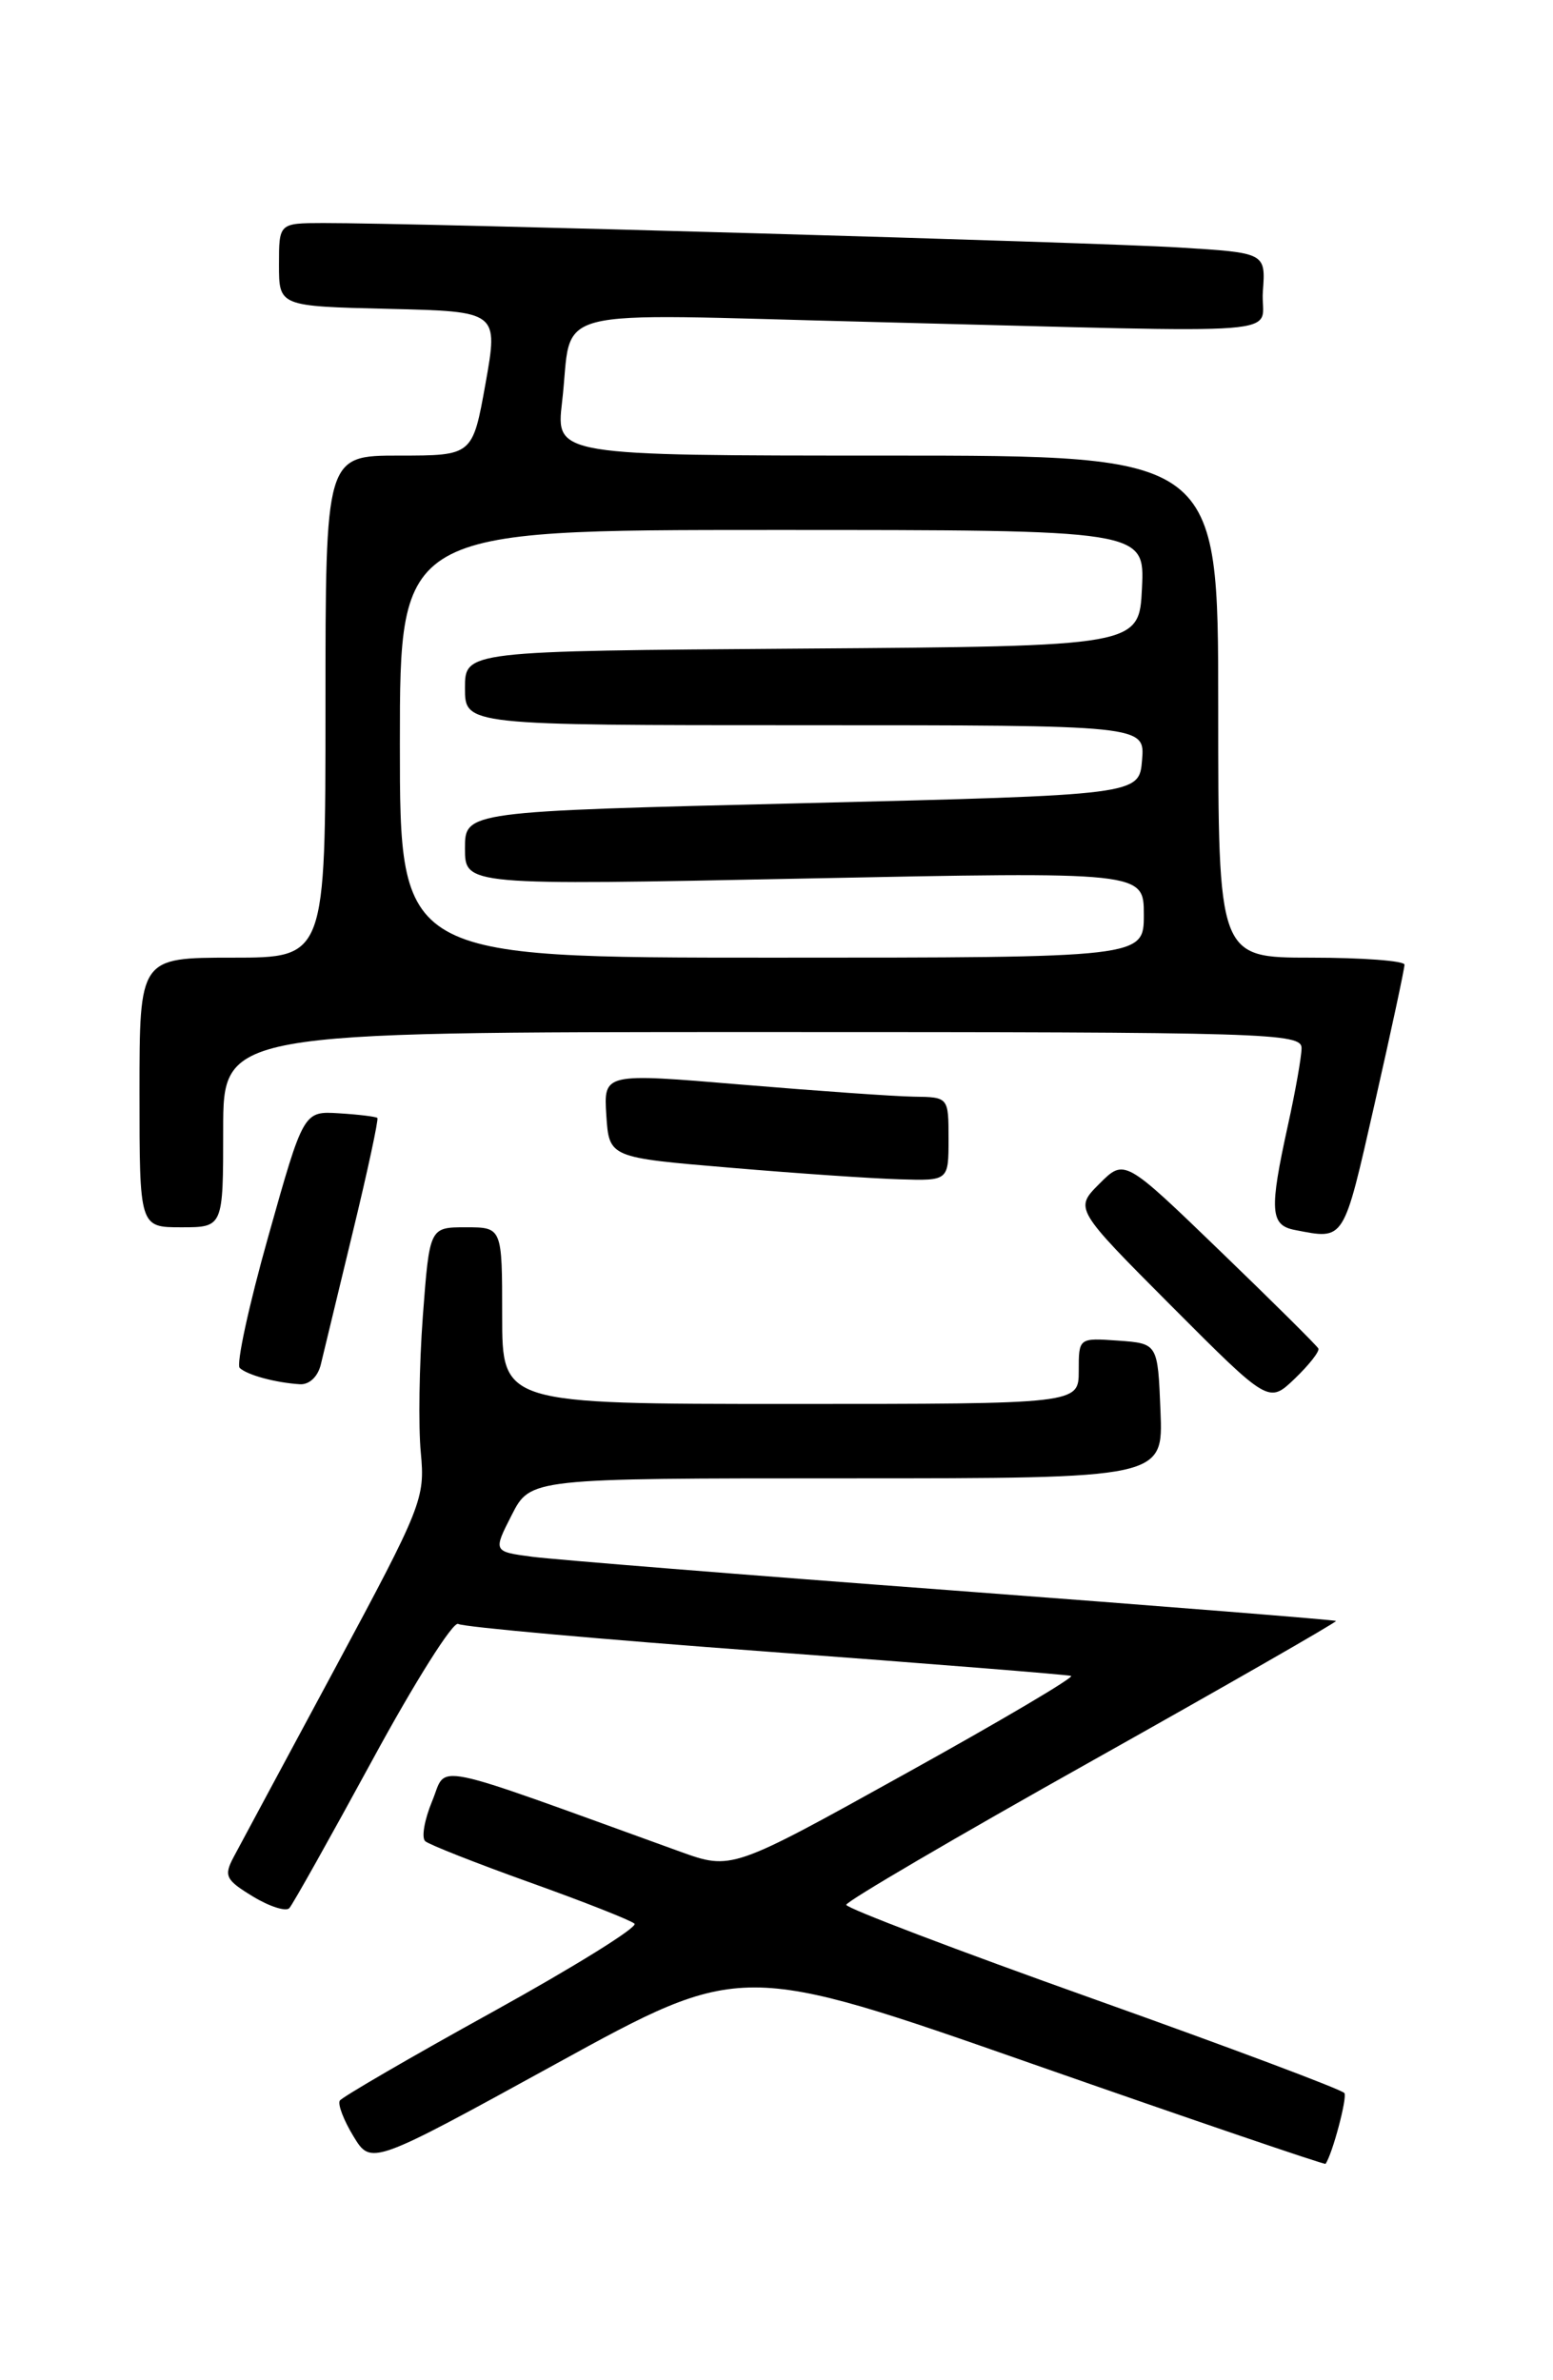 <?xml version="1.0" encoding="UTF-8" standalone="no"?>
<!DOCTYPE svg PUBLIC "-//W3C//DTD SVG 1.1//EN" "http://www.w3.org/Graphics/SVG/1.1/DTD/svg11.dtd" >
<svg xmlns="http://www.w3.org/2000/svg" xmlns:xlink="http://www.w3.org/1999/xlink" version="1.1" viewBox="0 0 167 256">
 <g >
 <path fill="currentColor"
d=" M 111.05 221.99 C 128.28 228.02 142.45 232.85 142.54 232.73 C 143.27 231.71 144.89 225.63 144.57 225.12 C 144.35 224.76 132.20 220.20 117.58 214.99 C 102.96 209.78 91.00 205.23 91.00 204.87 C 91.00 204.50 102.90 197.53 117.44 189.38 C 131.98 181.22 143.78 174.45 143.67 174.34 C 143.56 174.23 125.03 172.75 102.48 171.06 C 79.94 169.38 59.59 167.74 57.26 167.44 C 53.02 166.88 53.02 166.88 55.03 162.94 C 57.04 159.00 57.04 159.00 91.06 159.00 C 125.09 159.00 125.09 159.00 124.79 151.75 C 124.50 144.50 124.50 144.50 120.25 144.19 C 116.00 143.89 116.00 143.89 116.00 147.44 C 116.00 151.00 116.00 151.00 85.00 151.00 C 54.00 151.00 54.00 151.00 54.00 141.50 C 54.00 132.00 54.00 132.00 50.09 132.00 C 46.19 132.00 46.19 132.00 45.47 141.55 C 45.08 146.80 44.98 153.41 45.25 156.23 C 45.72 161.18 45.40 161.98 36.03 179.43 C 30.68 189.37 25.78 198.51 25.12 199.74 C 24.05 201.76 24.26 202.19 27.19 203.97 C 28.98 205.06 30.75 205.62 31.11 205.23 C 31.48 204.83 35.50 197.65 40.05 189.29 C 44.59 180.92 48.74 174.34 49.27 174.66 C 49.79 174.99 64.68 176.32 82.36 177.63 C 100.04 178.94 114.81 180.12 115.18 180.25 C 115.56 180.39 107.50 185.15 97.27 190.82 C 78.67 201.15 78.67 201.15 73.08 199.13 C 45.52 189.16 48.15 189.70 46.47 193.72 C 45.64 195.72 45.30 197.66 45.73 198.03 C 46.15 198.40 51.22 200.40 57.00 202.47 C 62.78 204.54 67.83 206.53 68.23 206.90 C 68.63 207.26 61.76 211.53 52.97 216.39 C 44.17 221.25 36.78 225.55 36.54 225.93 C 36.30 226.32 36.96 228.05 38.01 229.77 C 39.91 232.89 39.91 232.89 59.81 221.96 C 79.72 211.02 79.72 211.02 111.05 221.99 Z  M 141.77 145.04 C 141.62 144.74 136.87 140.02 131.21 134.56 C 120.92 124.62 120.92 124.62 118.23 127.31 C 115.54 130.00 115.54 130.00 125.98 140.48 C 136.43 150.96 136.43 150.96 139.23 148.28 C 140.77 146.80 141.91 145.35 141.77 145.04 Z  M 34.50 146.75 C 34.80 145.51 36.35 139.10 37.94 132.50 C 39.54 125.91 40.72 120.39 40.58 120.24 C 40.43 120.10 38.58 119.87 36.47 119.74 C 32.64 119.50 32.64 119.50 28.85 132.98 C 26.76 140.39 25.38 146.76 25.78 147.13 C 26.59 147.89 29.61 148.71 32.23 148.88 C 33.25 148.95 34.18 148.08 34.50 146.75 Z  M 147.81 118.75 C 149.59 110.91 151.04 104.16 151.03 103.75 C 151.01 103.34 146.50 103.00 141.00 103.00 C 131.00 103.00 131.00 103.00 131.00 76.00 C 131.00 49.00 131.00 49.00 95.38 49.00 C 59.77 49.00 59.77 49.00 60.44 43.25 C 61.68 32.74 57.83 33.73 93.84 34.63 C 140.80 35.81 135.45 36.23 135.80 31.35 C 136.11 27.19 136.11 27.19 126.80 26.62 C 117.87 26.06 44.56 23.97 34.75 23.99 C 30.00 24.00 30.00 24.00 30.00 28.47 C 30.00 32.94 30.00 32.94 41.80 33.22 C 53.59 33.50 53.59 33.50 52.21 41.25 C 50.82 49.00 50.82 49.00 42.91 49.00 C 35.00 49.00 35.00 49.00 35.00 76.00 C 35.00 103.00 35.00 103.00 25.00 103.00 C 15.00 103.00 15.00 103.00 15.00 117.50 C 15.00 132.00 15.00 132.00 19.50 132.00 C 24.00 132.00 24.00 132.00 24.00 121.50 C 24.00 111.00 24.00 111.00 82.00 111.00 C 136.58 111.00 140.00 111.10 139.96 112.75 C 139.95 113.71 139.29 117.42 138.50 121.00 C 136.48 130.20 136.58 131.78 139.25 132.29 C 144.64 133.33 144.42 133.67 147.81 118.75 Z  M 102.00 122.50 C 102.00 118.00 102.00 118.00 98.25 117.95 C 96.19 117.92 87.84 117.33 79.70 116.65 C 64.91 115.41 64.91 115.41 65.20 119.96 C 65.50 124.50 65.50 124.50 78.50 125.59 C 85.65 126.20 93.86 126.76 96.75 126.84 C 102.00 127.00 102.00 127.00 102.00 122.50 Z  M 43.00 80.00 C 43.00 57.00 43.00 57.00 83.05 57.00 C 123.10 57.00 123.10 57.00 122.80 63.25 C 122.50 69.50 122.50 69.50 86.25 69.76 C 50.00 70.02 50.00 70.02 50.00 74.01 C 50.00 78.00 50.00 78.00 86.56 78.00 C 123.12 78.00 123.12 78.00 122.81 81.75 C 122.50 85.50 122.50 85.50 86.25 86.39 C 50.00 87.27 50.00 87.27 50.00 91.25 C 50.00 95.23 50.00 95.23 86.50 94.49 C 123.00 93.75 123.00 93.75 123.00 98.38 C 123.00 103.00 123.00 103.00 83.00 103.00 C 43.00 103.00 43.00 103.00 43.00 80.00 Z "/>
</g>
</svg>